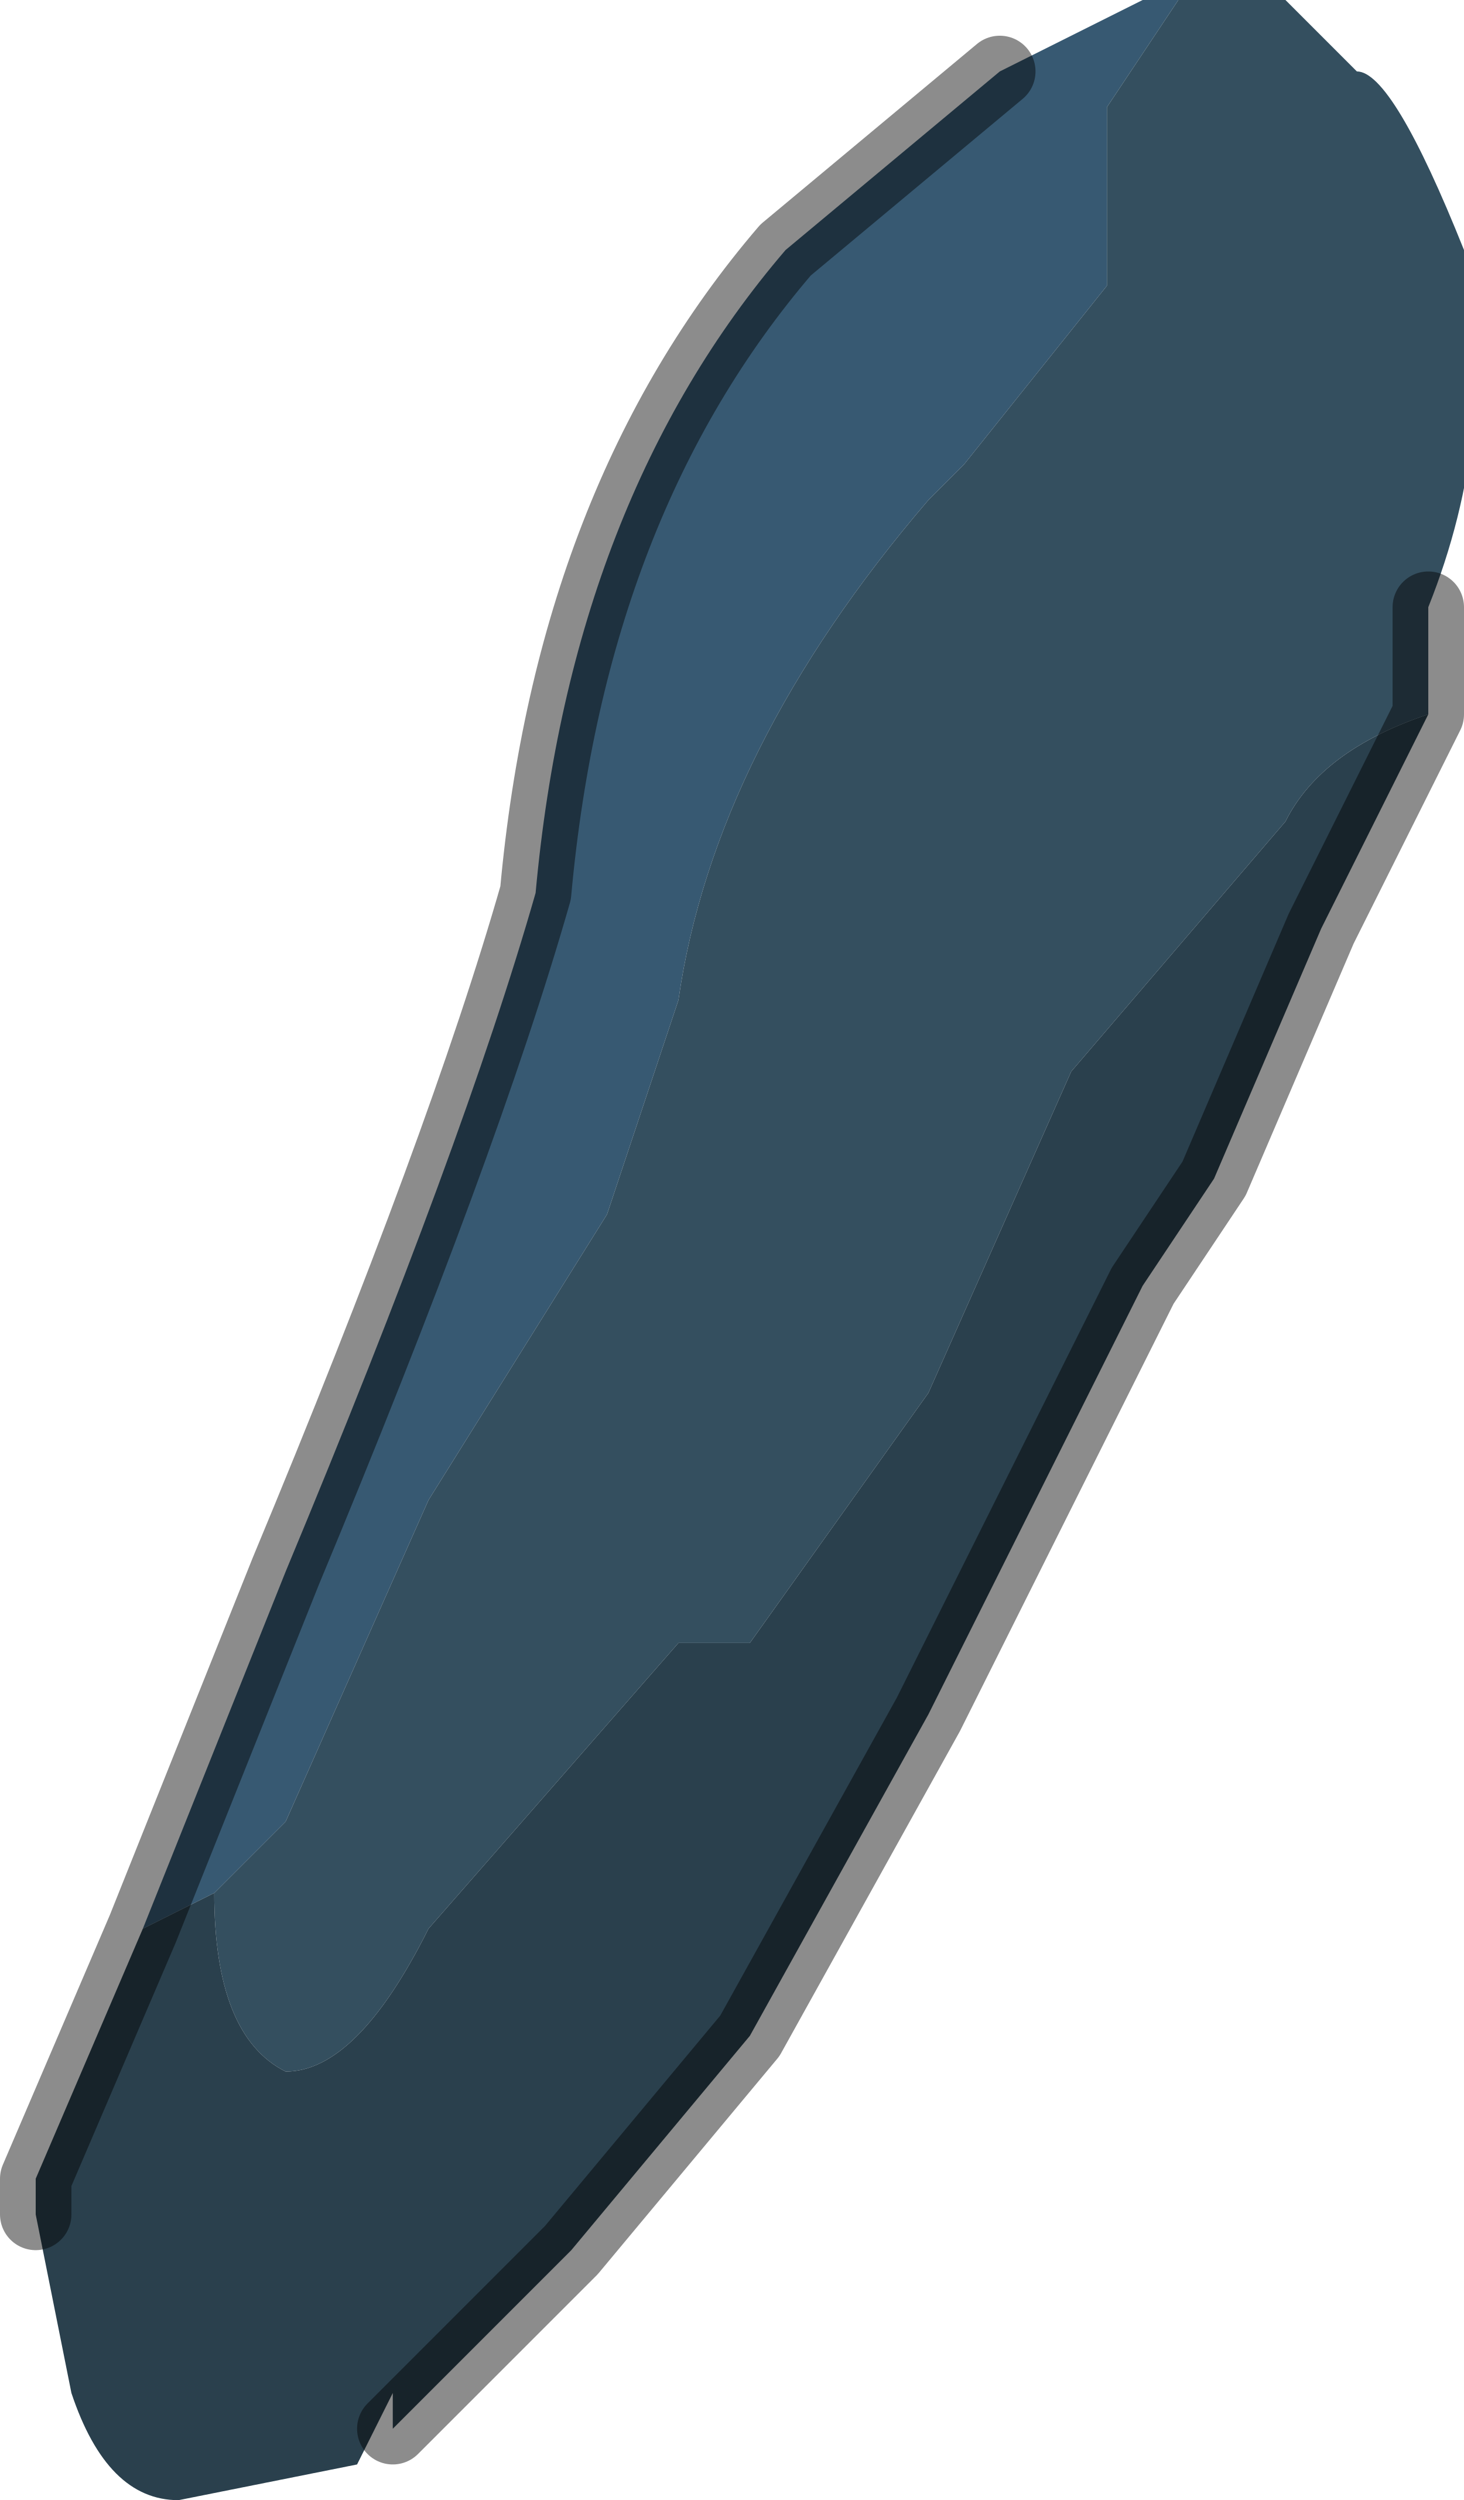 <?xml version="1.0" encoding="UTF-8" standalone="no"?>
<svg xmlns:xlink="http://www.w3.org/1999/xlink" height="3.5px" width="2.05px" xmlns="http://www.w3.org/2000/svg">
  <g transform="matrix(1.0, 0.0, 0.0, 1.0, 1.05, 1.75)">
    <path d="M0.6 -1.75 L0.5 -1.6 0.5 -1.35 0.3 -1.1 0.25 -1.05 Q-0.05 -0.7 -0.1 -0.35 L-0.2 -0.05 -0.45 0.35 -0.65 0.8 -0.75 0.9 -0.85 0.95 -0.65 0.45 Q-0.4 -0.15 -0.3 -0.5 -0.25 -1.05 0.05 -1.4 L0.35 -1.65 0.55 -1.75 0.6 -1.75" fill="#375972" fill-rule="evenodd" stroke="none"/>
    <path d="M-0.75 0.9 L-0.65 0.8 -0.45 0.35 -0.2 -0.05 -0.1 -0.35 Q-0.05 -0.7 0.25 -1.05 L0.3 -1.1 0.5 -1.35 0.5 -1.6 0.6 -1.75 0.75 -1.75 0.85 -1.65 Q0.9 -1.65 1.0 -1.4 1.05 -1.15 0.95 -0.9 L0.95 -0.9 0.95 -0.75 Q0.8 -0.7 0.75 -0.6 L0.45 -0.25 0.25 0.2 0.0 0.55 0.0 0.55 -0.1 0.55 -0.45 0.95 Q-0.55 1.15 -0.65 1.15 -0.75 1.1 -0.75 0.9" fill="#344f5f" fill-rule="evenodd" stroke="none"/>
    <path d="M-0.85 0.95 L-0.75 0.9 Q-0.75 1.1 -0.65 1.15 -0.55 1.15 -0.45 0.95 L-0.1 0.55 0.0 0.55 0.0 0.55 0.25 0.2 0.45 -0.25 0.75 -0.6 Q0.8 -0.7 0.95 -0.75 L0.8 -0.45 0.65 -0.1 0.55 0.05 0.45 0.25 0.25 0.65 0.0 1.1 -0.25 1.4 -0.5 1.65 -0.5 1.6 -0.55 1.7 -0.8 1.75 Q-0.9 1.75 -0.95 1.6 L-1.0 1.35 -1.0 1.3 -0.85 0.95" fill="#2a404d" fill-rule="evenodd" stroke="none"/>
    <path d="M0.35 -1.65 L0.05 -1.4 Q-0.25 -1.05 -0.3 -0.5 -0.4 -0.15 -0.65 0.45 L-0.85 0.95 -1.0 1.3 -1.0 1.35 M0.95 -0.75 L0.95 -0.9 M0.95 -0.75 L0.8 -0.45 0.65 -0.1 0.55 0.05 0.45 0.25 0.25 0.65 0.0 1.1 -0.25 1.4 -0.5 1.65" fill="none" stroke="#000000" stroke-linecap="round" stroke-linejoin="round" stroke-opacity="0.451" stroke-width="0.1"/>
  </g>
</svg>
